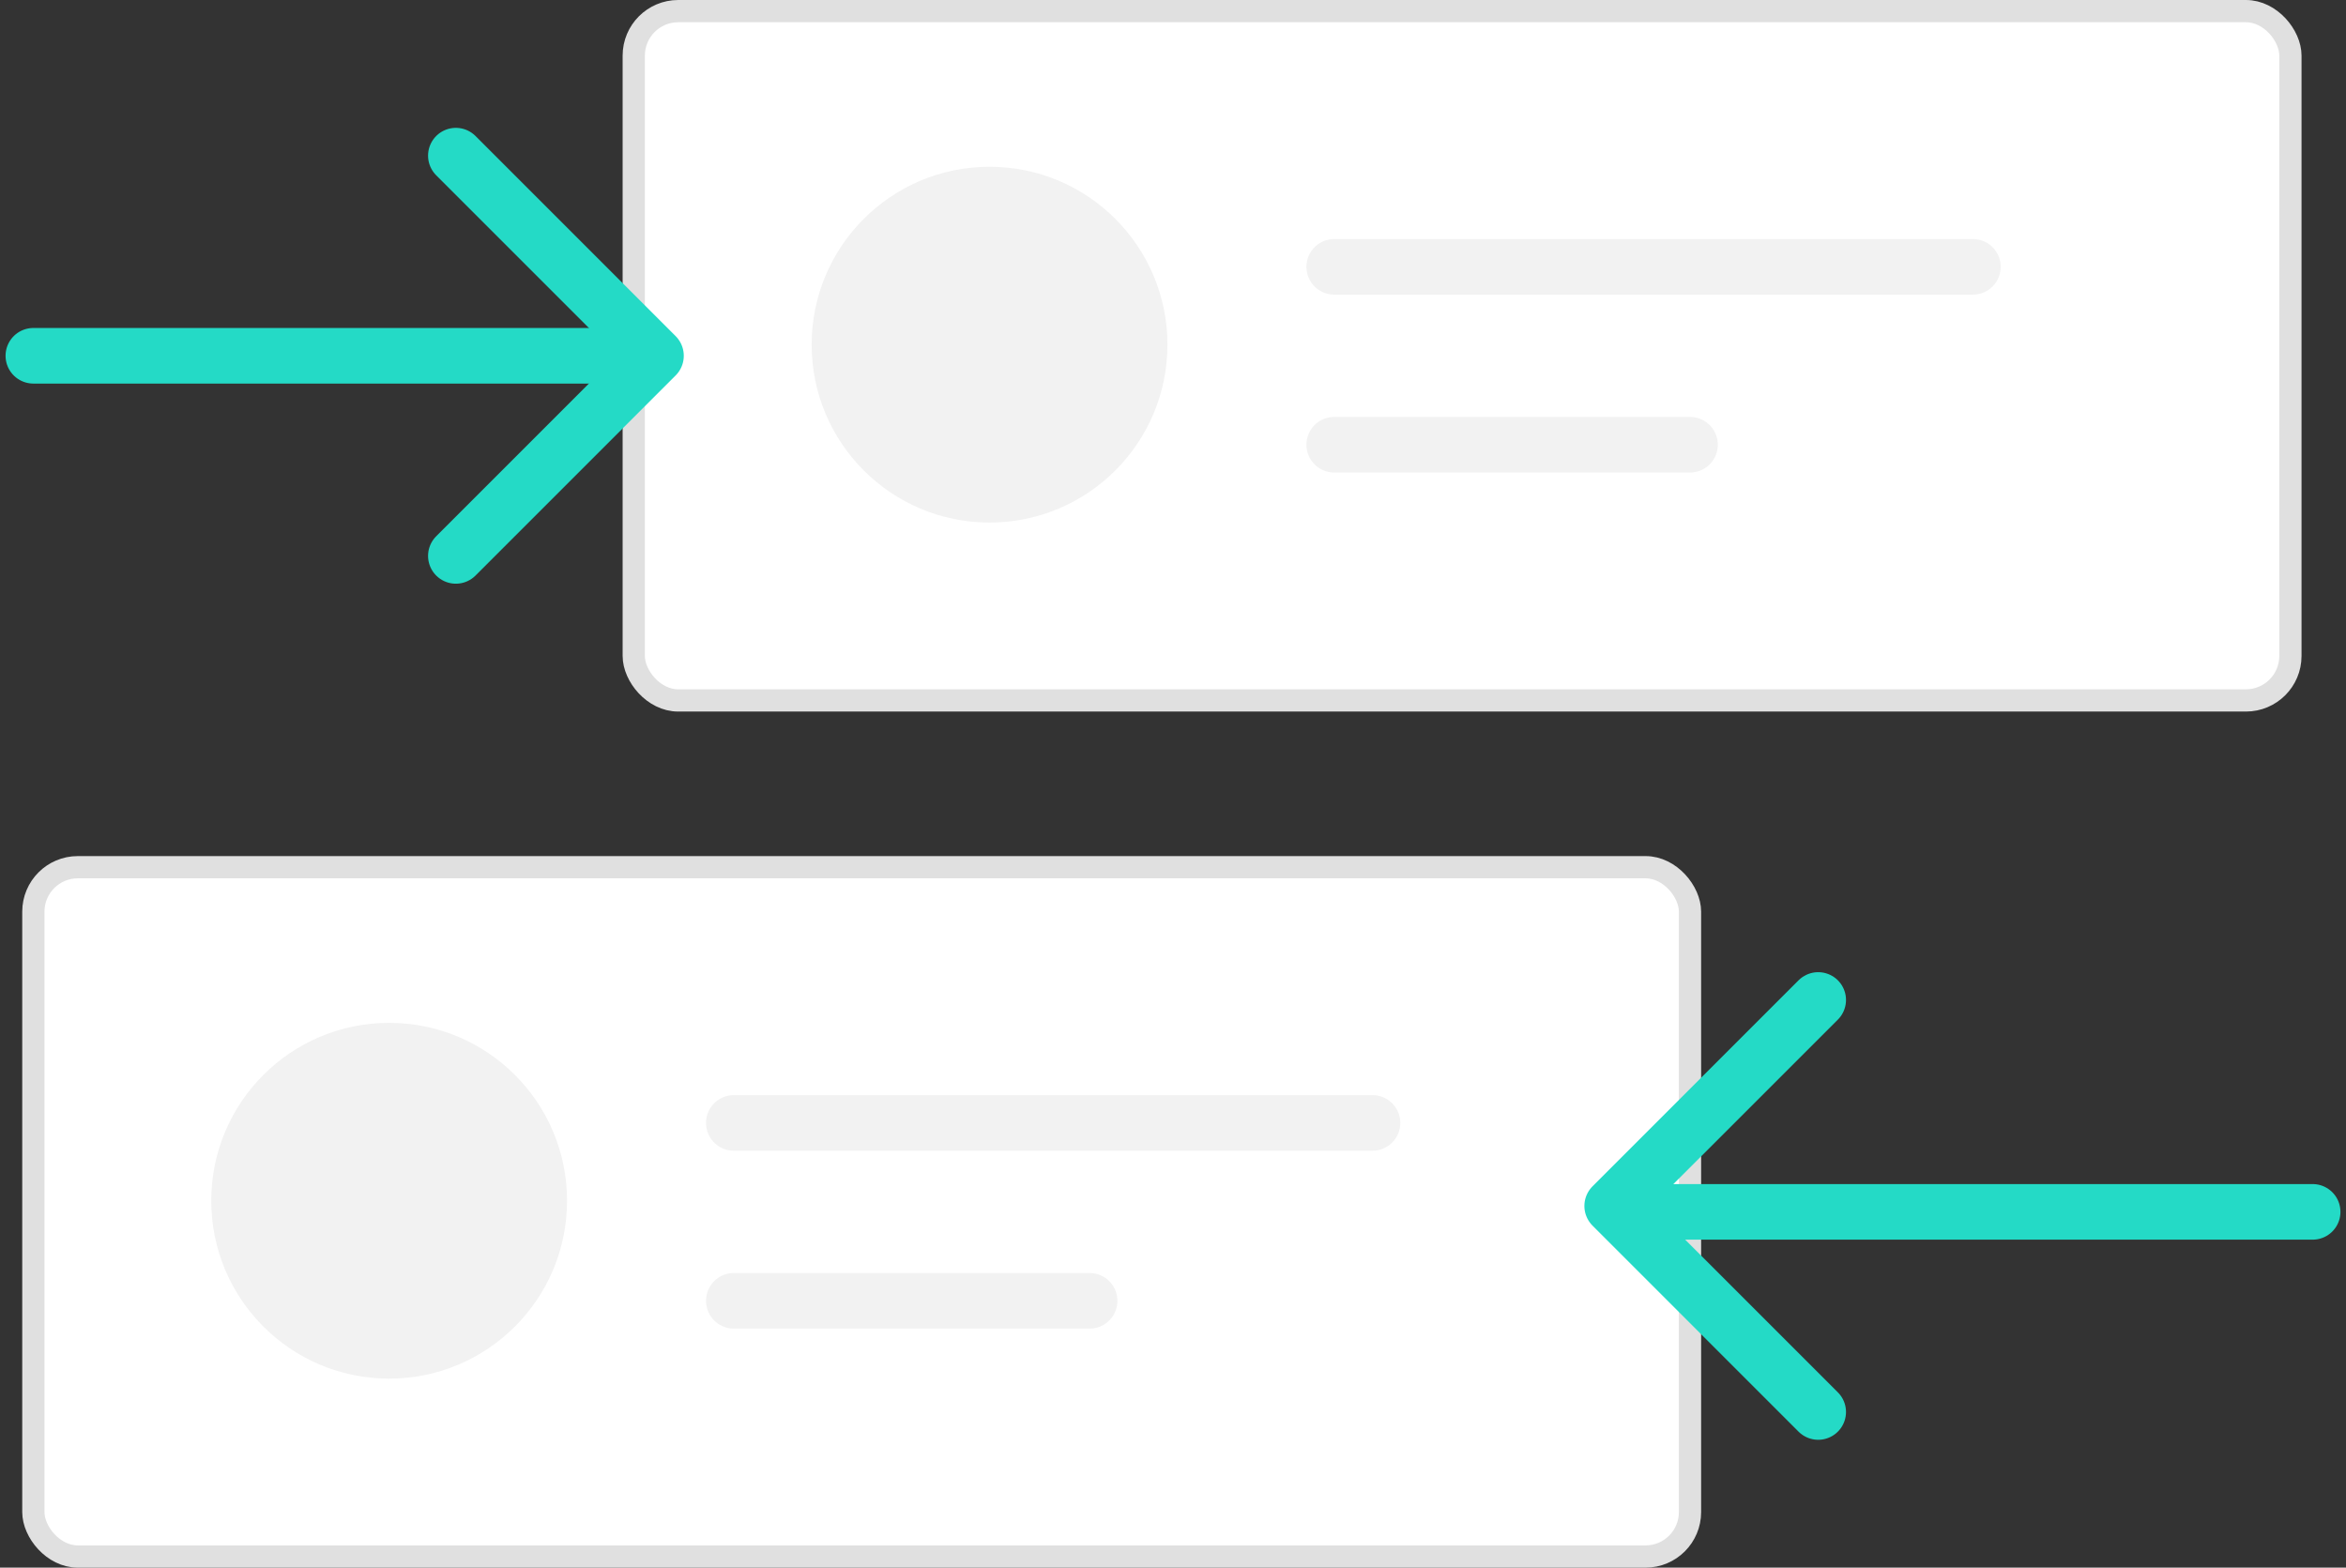 <svg width="211" height="141" viewBox="0 0 211 141" fill="none" xmlns="http://www.w3.org/2000/svg">
<rect x="0" y="0" width="211" height="141" fill="#333333" stroke="none"/>
<path d="M3 32L59 32" stroke="#24DAC6" stroke-width="5" stroke-linecap="round" stroke-linejoin="round"/>
<rect x="57" y="1" width="149" height="62" rx="4" fill="white" stroke="#E0E0E0" stroke-width="2"/>
<path d="M177.442 24L120 24" stroke="#F2F2F2" stroke-width="5" stroke-linecap="round" stroke-linejoin="round"/>
<path d="M152 40H120" stroke="#F2F2F2" stroke-width="5" stroke-linecap="round" stroke-linejoin="round"/>
<circle cx="89" cy="31" r="16" fill="#F2F2F2"/>
<path d="M41 14L59 32L41 50" stroke="#24DAC6" stroke-width="5" stroke-linecap="round" stroke-linejoin="round"/>
<rect x="3" y="78" width="149" height="62" rx="4" fill="white" stroke="#E0E0E0" stroke-width="2"/>
<path d="M123.442 101L66 101" stroke="#F2F2F2" stroke-width="5" stroke-linecap="round" stroke-linejoin="round"/>
<path d="M98 117H66" stroke="#F2F2F2" stroke-width="5" stroke-linecap="round" stroke-linejoin="round"/>
<circle cx="35" cy="108" r="16" fill="#F2F2F2"/>
<path d="M208 109L150.558 109" stroke="#24DAC6" stroke-width="5" stroke-linecap="round" stroke-linejoin="round"/>
<path d="M163.53 127L145 108.47L163.53 89.941" stroke="#24DAC6" stroke-width="5" stroke-linecap="round" stroke-linejoin="round"/>
</svg>
